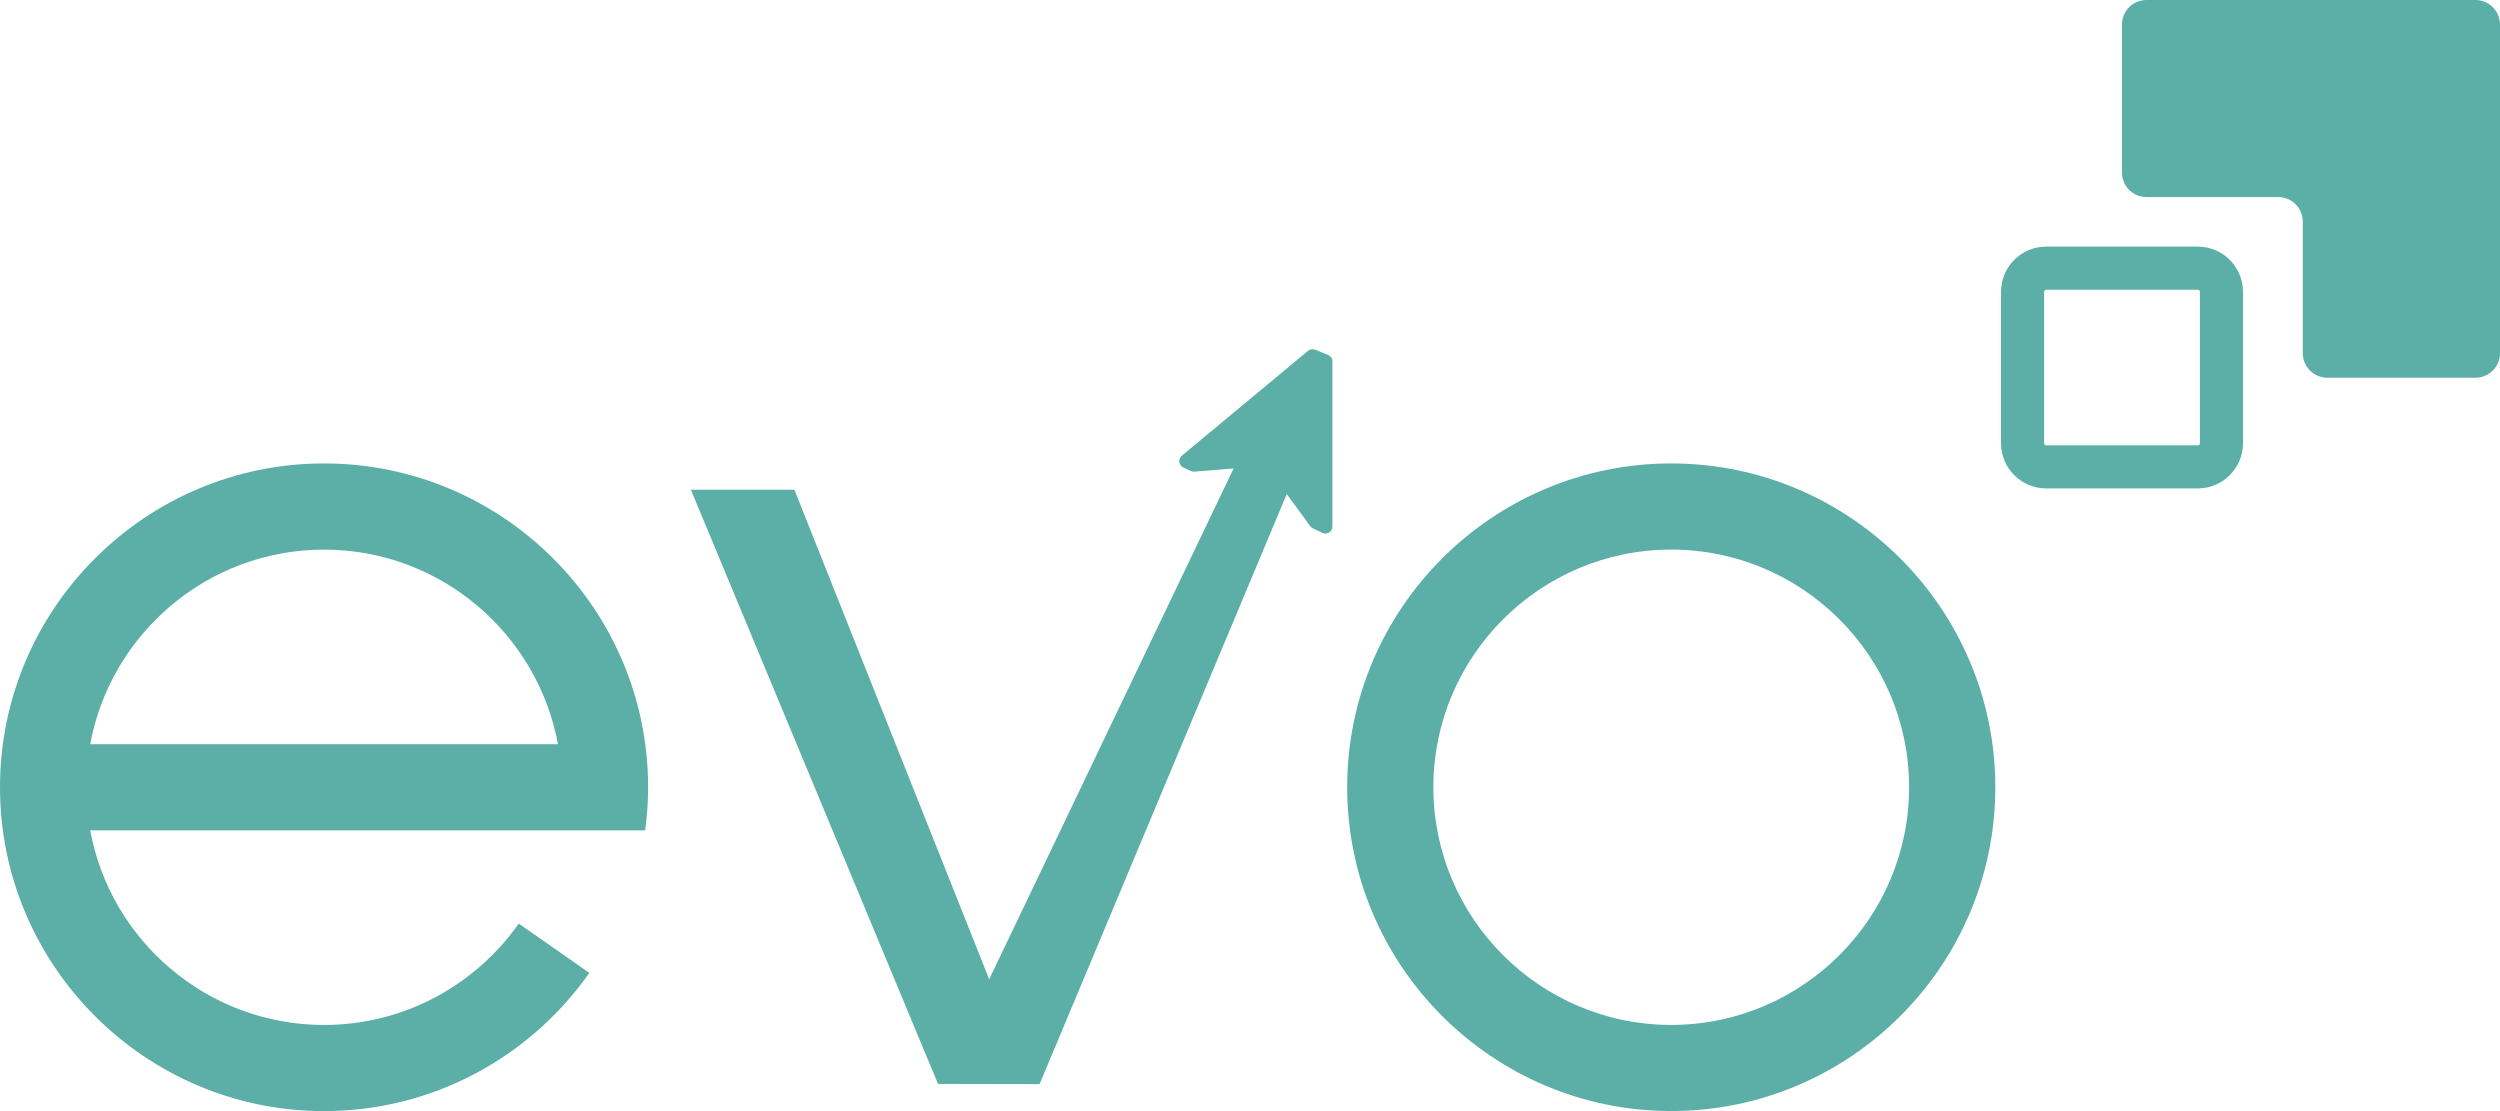 <svg width="72" height="32" viewBox="0 0 72 32" fill="none" xmlns="http://www.w3.org/2000/svg">
<path d="M48.131 13.347C42.985 13.347 38.799 17.53 38.799 22.672C38.799 27.814 42.985 31.998 48.131 31.998C53.276 31.998 57.465 27.815 57.465 22.672C57.465 17.53 53.276 13.347 48.131 13.347ZM48.131 29.518C44.354 29.518 41.281 26.448 41.281 22.672C41.281 18.898 44.354 15.828 48.131 15.828C51.908 15.828 54.982 18.898 54.982 22.672C54.982 26.448 51.908 29.518 48.131 29.518Z" fill="#5BAFA7"/>
<path d="M9.332 13.347C4.187 13.347 0 17.53 0 22.674C0 27.815 4.187 32 9.332 32C12.49 32 15.283 30.423 16.973 28.02L14.94 26.598C13.7 28.362 11.649 29.519 9.332 29.519C5.979 29.519 3.183 27.099 2.598 23.914H18.581L18.585 23.881C18.637 23.486 18.666 23.083 18.666 22.674C18.666 17.53 14.479 13.347 9.332 13.347ZM2.598 21.433C3.184 18.25 5.98 15.829 9.332 15.829C12.686 15.829 15.482 18.25 16.069 21.433H2.598Z" fill="#5BAFA7"/>
<path d="M38.249 10.224L37.877 10.072C37.809 10.044 37.73 10.057 37.672 10.103L34.035 13.125C33.922 13.22 33.945 13.4 34.078 13.463L34.292 13.564C34.325 13.58 34.359 13.586 34.395 13.583L35.529 13.49L28.489 28.203L22.879 14.104H19.897L27.015 31.217L29.94 31.223L37.058 14.229L37.737 15.155C37.758 15.181 37.784 15.203 37.813 15.219L38.086 15.347C38.22 15.411 38.373 15.313 38.373 15.164V10.41C38.375 10.328 38.325 10.255 38.249 10.224Z" fill="#5BAFA7"/>
<path d="M71.292 0H66.32H61.82C61.429 0 61.113 0.316 61.113 0.707V4.968C61.113 5.359 61.429 5.675 61.82 5.675H65.613C66.004 5.675 66.32 5.991 66.32 6.382V10.171C66.32 10.562 66.637 10.879 67.028 10.879H71.292C71.683 10.879 72 10.562 72 10.171V5.675V0.707C72 0.316 71.683 0 71.292 0Z" fill="#5BAFA7"/>
<path d="M63.298 7.103H58.929C58.213 7.103 57.629 7.686 57.629 8.402V12.767C57.629 13.483 58.213 14.066 58.929 14.066H63.298C64.015 14.066 64.598 13.483 64.598 12.767V8.404C64.598 7.686 64.015 7.103 63.298 7.103ZM63.357 12.767C63.357 12.8 63.33 12.826 63.298 12.826H58.929C58.897 12.826 58.871 12.8 58.871 12.767V8.404C58.871 8.371 58.897 8.345 58.929 8.345H63.298C63.33 8.345 63.357 8.371 63.357 8.404V12.767Z" fill="#5BAFA7"/>
</svg>
